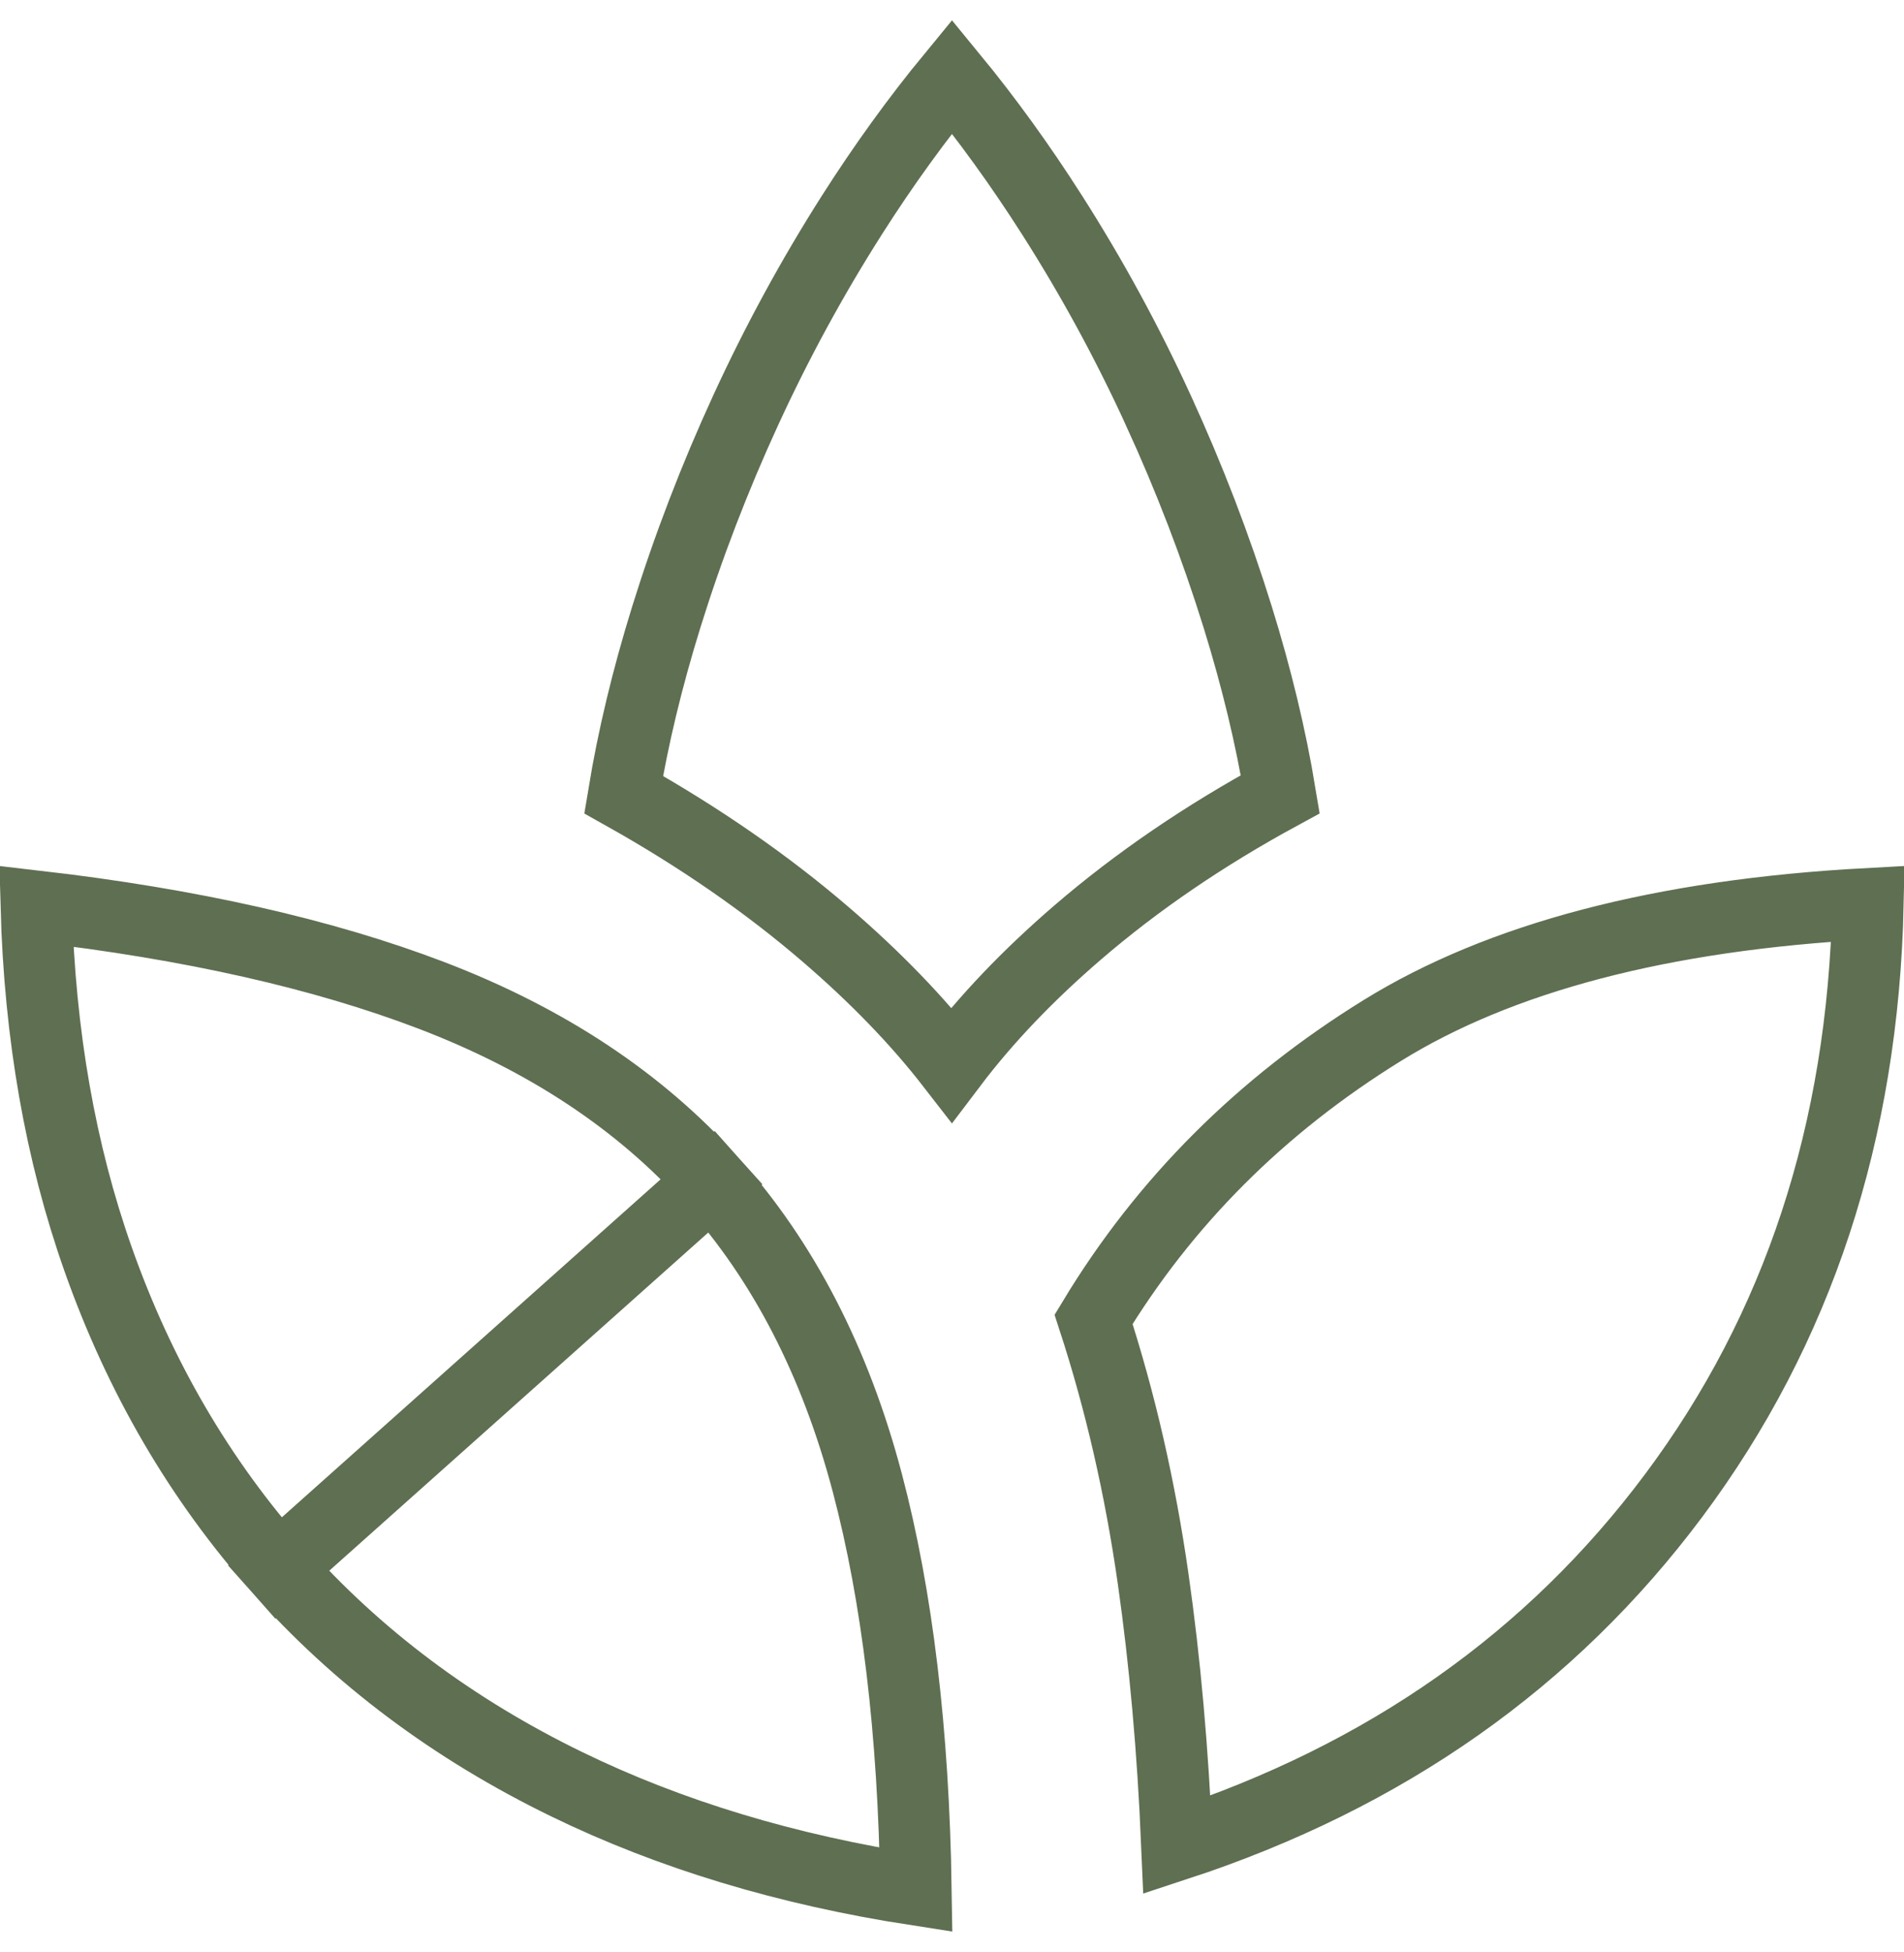 <svg width="80" height="82" viewBox="0 0 80 82" fill="none" xmlns="http://www.w3.org/2000/svg">
<path d="M11.696 65.868C15.001 69.589 19.034 72.614 23.814 74.939C28.146 77.046 33.033 78.529 38.486 79.372C38.386 72.723 37.698 67.034 36.444 62.287C35.092 57.166 32.904 52.96 29.912 49.62L11.696 65.868ZM11.696 65.868C8.39 62.144 5.864 57.82 4.121 52.883C2.542 48.411 1.671 43.474 1.523 38.061C8.052 38.815 13.574 40.069 18.112 41.8C23 43.665 26.917 46.28 29.912 49.62L11.696 65.868ZM31.337 17.218L31.337 17.218C32.646 14.371 34.133 11.64 35.799 9.024C37.128 6.938 38.528 5.002 39.999 3.215C41.468 5.002 42.869 6.938 44.2 9.025C45.869 11.64 47.356 14.369 48.661 17.213L48.661 17.214C49.971 20.065 51.084 22.962 52.001 25.907C52.799 28.475 53.396 30.958 53.793 33.358C50.615 35.084 47.777 37.017 45.285 39.161C43.2 40.954 41.429 42.806 39.983 44.718C38.541 42.859 36.779 41.041 34.71 39.261C32.218 37.117 29.38 35.156 26.203 33.374C26.6 30.969 27.198 28.48 27.998 25.907C28.914 22.962 30.027 20.066 31.337 17.218ZM58.083 43.279C63.004 40.237 69.768 38.426 78.487 37.957C78.277 47.559 75.543 55.822 70.324 62.811C65.176 69.704 58.239 74.6 49.449 77.486C49.28 73.504 48.947 69.775 48.45 66.299C47.903 62.481 47.071 58.851 45.949 55.411C48.931 50.482 52.968 46.44 58.083 43.279Z" stroke="#5F6F52" stroke-width="3"/>
</svg>
